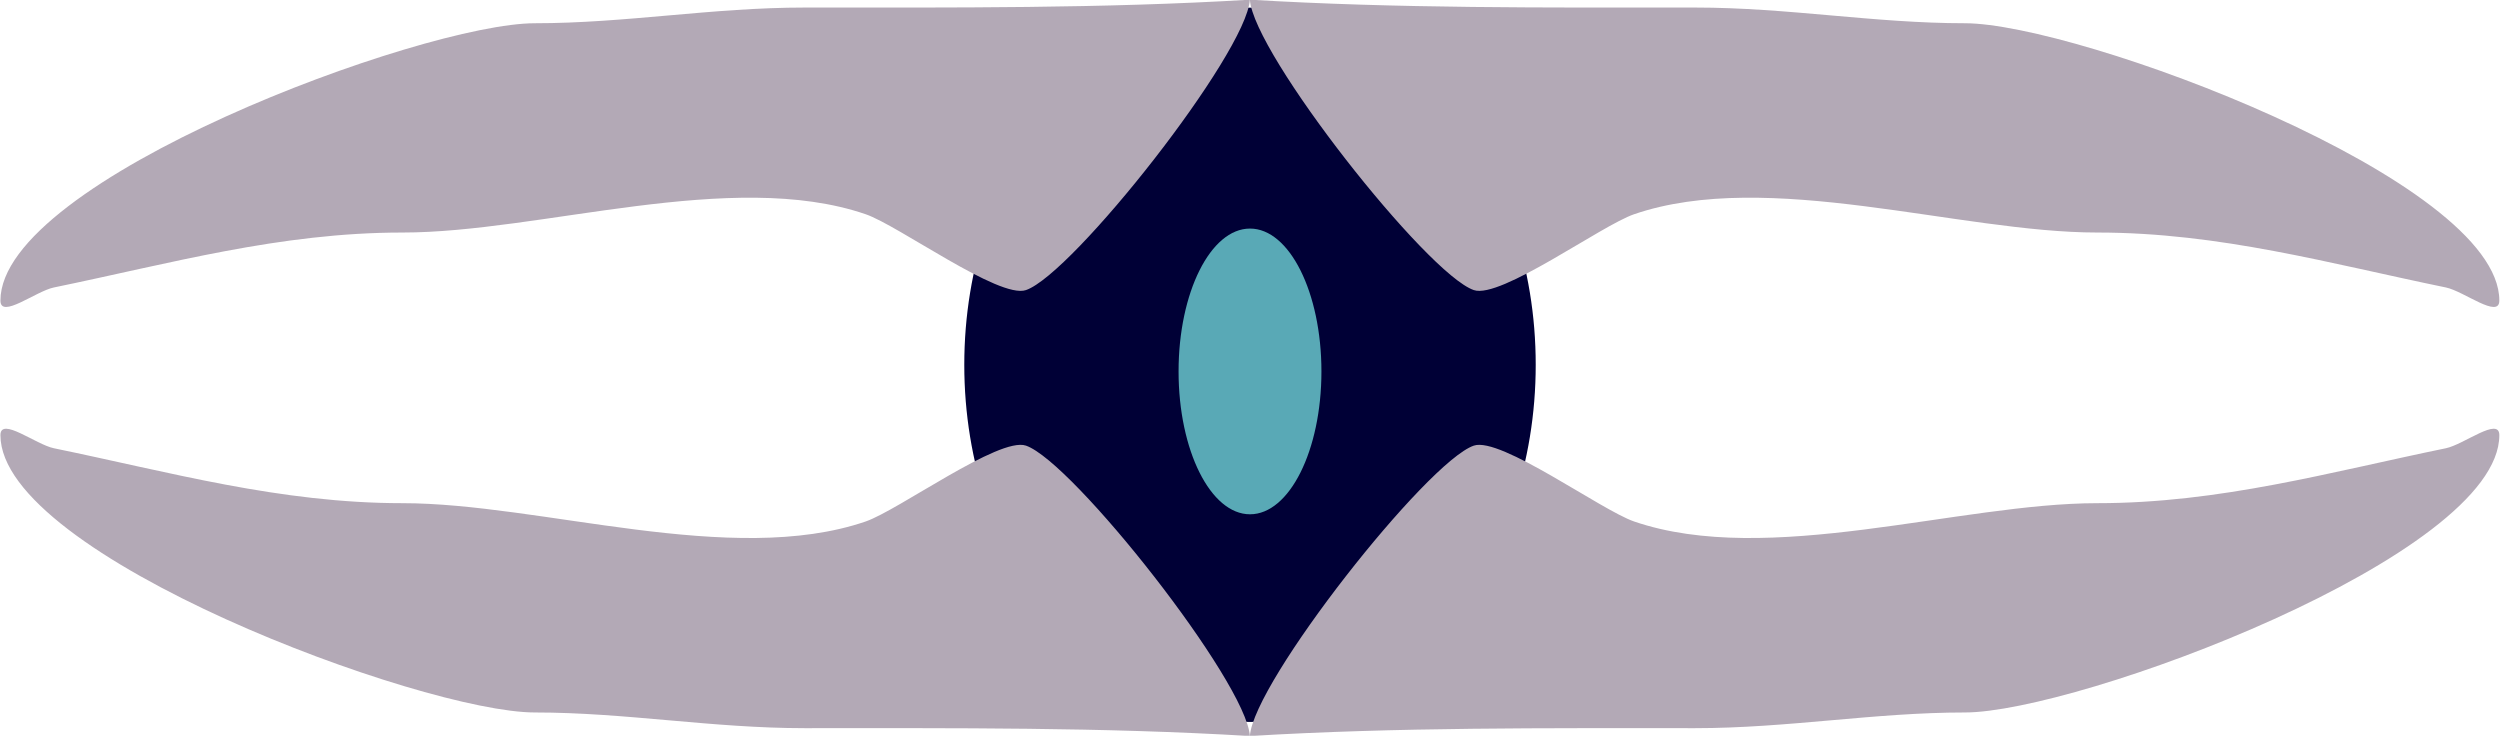 <?xml version="1.0" encoding="UTF-8" standalone="no"?>
<!-- Created with Inkscape (http://www.inkscape.org/) -->

<svg
   width="350mm"
   height="103mm"
   viewBox="0 0 350 103"
   version="1.1"
   id="svg5"
   inkscape:version="1.1 (c68e22c387, 2021-05-23)"
   sodipodi:docname="base.svg"
   xmlns:inkscape="http://www.inkscape.org/namespaces/inkscape"
   xmlns:sodipodi="http://sodipodi.sourceforge.net/DTD/sodipodi-0.dtd"
   xmlns="http://www.w3.org/2000/svg"
   xmlns:svg="http://www.w3.org/2000/svg">
  <sodipodi:namedview
     id="namedview7"
     pagecolor="#505050"
     bordercolor="#eeeeee"
     borderopacity="1"
     inkscape:pageshadow="0"
     inkscape:pageopacity="0"
     inkscape:pagecheckerboard="0"
     inkscape:document-units="mm"
     showgrid="false"
     inkscape:zoom="0.72769715"
     inkscape:cx="708.39909"
     inkscape:cy="316.75265"
     inkscape:window-width="1920"
     inkscape:window-height="1017"
     inkscape:window-x="-8"
     inkscape:window-y="-8"
     inkscape:window-maximized="1"
     inkscape:current-layer="layer1" />
  <defs
     id="defs2" />
  <g
     inkscape:label="Слой 1"
     inkscape:groupmode="layer"
     id="layer1"
     transform="translate(70)">
    <ellipse
       style="fill:#000036;fill-opacity:1;fill-rule:evenodd;stroke-width:0.265"
       id="path31"
       cx="105"
       cy="51.071"
       rx="40"
       ry="50" />
    <g
       id="g15891"
       transform="matrix(0.998,0,0,1.026,66.864,0.125)"
       style="fill:#b3a9b6;fill-opacity:1">
      <path
         style="fill:#b3a9b6;fill-opacity:1;stroke:none;stroke-width:0.265px;stroke-linecap:butt;stroke-linejoin:miter;stroke-opacity:1"
         d="m 38.196,100.309 c -20.696,-1.206 -41.532,-1.071 -62.47,-1.071 -12.982,0 -25.122,-2.142 -37.839,-2.142 -15.723,0 -74.964,-21.369 -74.964,-37.839 0,-2.569 4.978,1.281 7.496,1.785 16.28,3.256 31.681,7.496 48.905,7.496 19.346,0 46.188,8.759 64.969,2.499 4.607,-1.536 18.746,-11.6 22.489,-10.352 6.576,2.192 30.922,32.251 31.413,39.624 z"
         id="path111" />
      <path
         style="fill:#b3a9b6;fill-opacity:1;stroke:none;stroke-width:0.265px;stroke-linecap:butt;stroke-linejoin:miter;stroke-opacity:1"
         d="m 38.196,100.309 c 20.696,-1.206 41.532,-1.071 62.47,-1.071 12.982,0 25.122,-2.142 37.839,-2.142 15.723,0 74.964,-21.369 74.964,-37.839 0,-2.569 -4.978,1.281 -7.496,1.785 -16.28,3.256 -31.681,7.496 -48.905,7.496 -19.346,0 -46.188,8.759 -64.969,2.499 -4.607,-1.536 -18.746,-11.6 -22.489,-10.352 -6.576,2.192 -30.922,32.251 -31.413,39.624 z"
         id="path111-9" />
    </g>
    <g
       id="g15891-8"
       transform="matrix(0.998,0,0,-1.026,66.864,102.875)"
       style="fill:#b3a9b6;fill-opacity:1">
      <path
         style="fill:#b3a9b6;fill-opacity:1;stroke:none;stroke-width:0.265px;stroke-linecap:butt;stroke-linejoin:miter;stroke-opacity:1"
         d="m 38.196,100.309 c -20.696,-1.206 -41.532,-1.071 -62.47,-1.071 -12.982,0 -25.122,-2.142 -37.839,-2.142 -15.723,0 -74.964,-21.369 -74.964,-37.839 0,-2.569 4.978,1.281 7.496,1.785 16.28,3.256 31.681,7.496 48.905,7.496 19.346,0 46.188,8.759 64.969,2.499 4.607,-1.536 18.746,-11.6 22.489,-10.352 6.576,2.192 30.922,32.251 31.413,39.624 z"
         id="path111-7" />
      <path
         style="fill:#b3a9b6;fill-opacity:1;stroke:none;stroke-width:0.265px;stroke-linecap:butt;stroke-linejoin:miter;stroke-opacity:1"
         d="m 38.196,100.309 c 20.696,-1.206 41.532,-1.071 62.47,-1.071 12.982,0 25.122,-2.142 37.839,-2.142 15.723,0 74.964,-21.369 74.964,-37.839 0,-2.569 -4.978,1.281 -7.496,1.785 -16.28,3.256 -31.681,7.496 -48.905,7.496 -19.346,0 -46.188,8.759 -64.969,2.499 -4.607,-1.536 -18.746,-11.6 -22.489,-10.352 -6.576,2.192 -30.922,32.251 -31.413,39.624 z"
         id="path111-9-5" />
    </g>
    <ellipse
       style="fill:#59a9b6;fill-opacity:1;stroke:none;stroke-width:0.3"
       id="path15947"
       cx="105"
       cy="52"
       rx="10"
       ry="20" />
  </g>
</svg>
